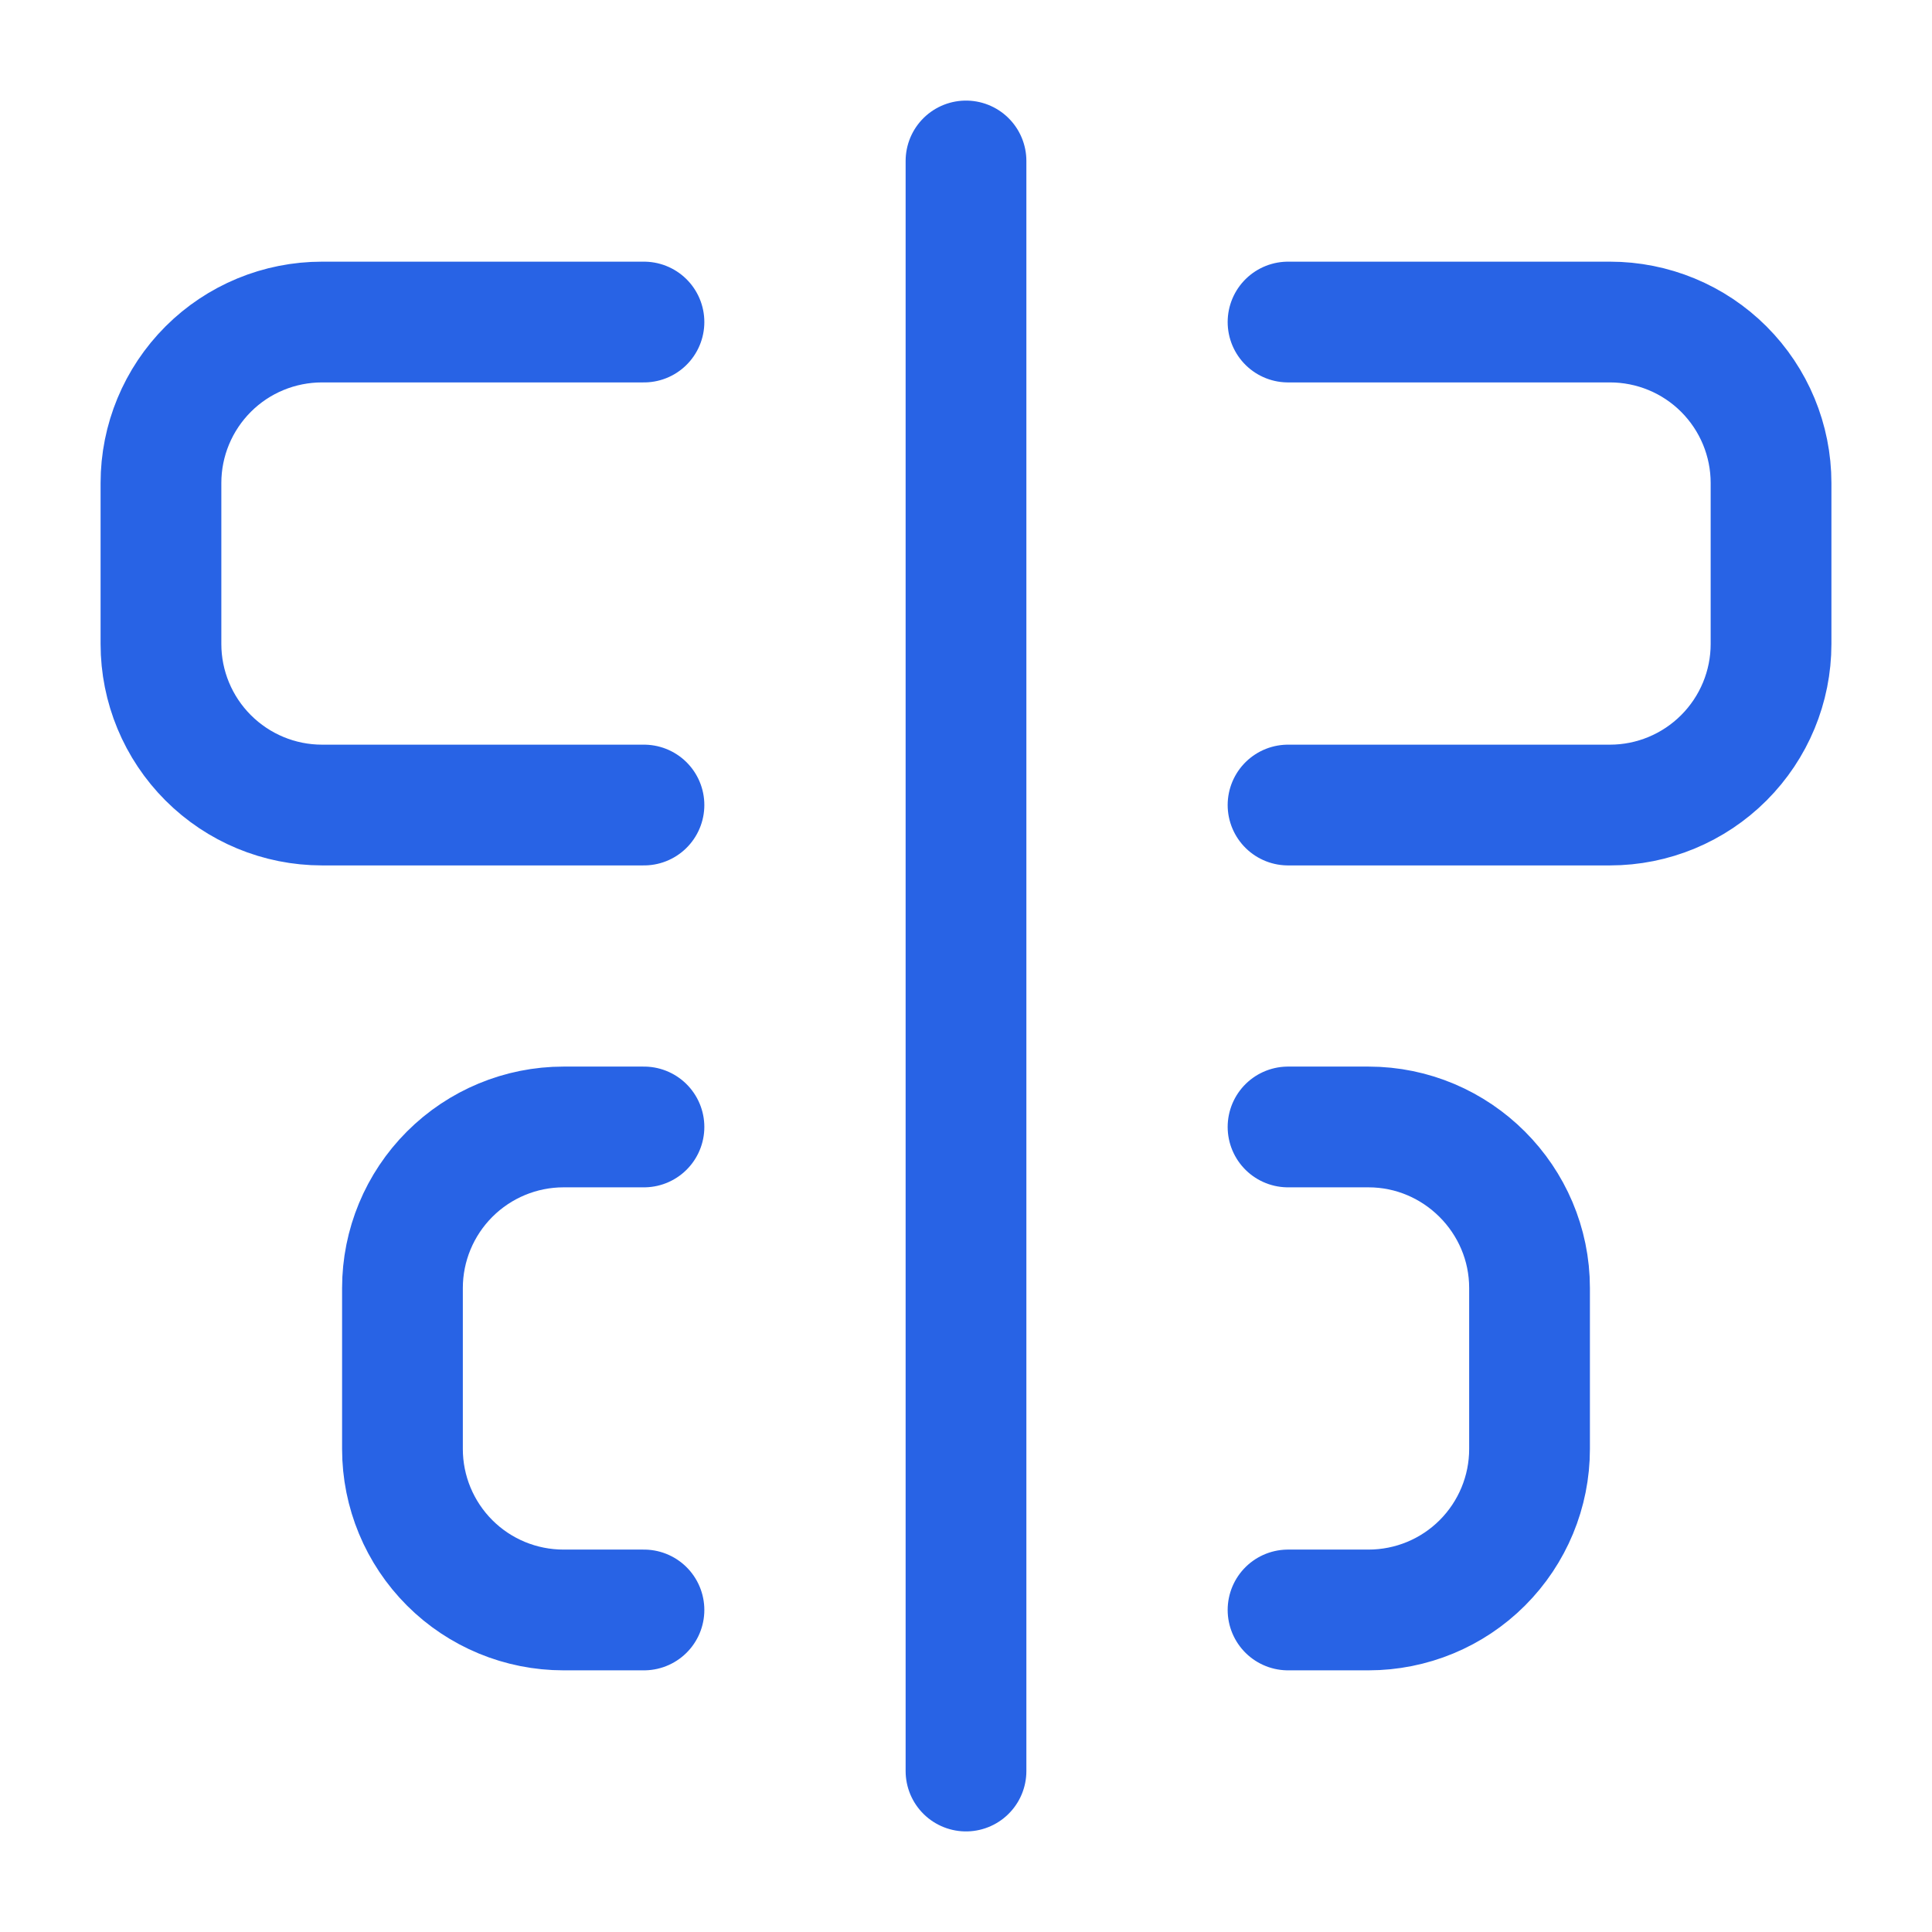 <svg width="16" height="16" viewBox="0 0 16 16" fill="none" xmlns="http://www.w3.org/2000/svg">
<g clip-path="url(#clip0_379_852)">
<path d="M8 1.333V14.667" stroke="#2863E5" stroke-linecap="round" stroke-linejoin="round"/>
<path d="M5.333 6.667H2.667C2.313 6.667 1.974 6.526 1.724 6.276C1.474 6.026 1.333 5.687 1.333 5.333V4C1.333 3.646 1.474 3.307 1.724 3.057C1.974 2.807 2.313 2.667 2.667 2.667H5.333" stroke="#2863E5" stroke-linecap="round" stroke-linejoin="round"/>
<path d="M10.667 6.667H13.333C13.687 6.667 14.026 6.526 14.276 6.276C14.526 6.026 14.667 5.687 14.667 5.333V4C14.667 3.646 14.526 3.307 14.276 3.057C14.026 2.807 13.687 2.667 13.333 2.667H10.667" stroke="#2863E5" stroke-linecap="round" stroke-linejoin="round"/>
<path d="M5.333 13.333H4.667C4.313 13.333 3.974 13.193 3.724 12.943C3.474 12.693 3.333 12.354 3.333 12V10.667C3.333 10.313 3.474 9.974 3.724 9.724C3.974 9.474 4.313 9.333 4.667 9.333H5.333" stroke="#2863E5" stroke-linecap="round" stroke-linejoin="round"/>
<path d="M10.667 9.333H11.333C12.067 9.333 12.667 9.933 12.667 10.667V12C12.667 12.354 12.526 12.693 12.276 12.943C12.026 13.193 11.687 13.333 11.333 13.333H10.667" stroke="#2863E5" stroke-linecap="round" stroke-linejoin="round"/>
</g>
<defs>
<clipPath id="clip0_379_852">
<rect width="16" height="16" fill="white" transform="matrix(0 1 -1 0 16 0)"/>
</clipPath>
</defs>
</svg>
